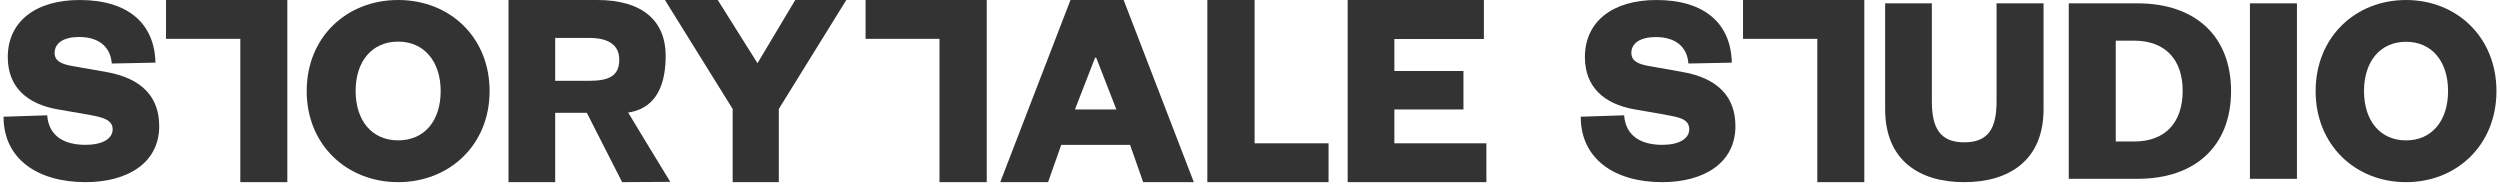 <svg width="622" height="46" viewBox="0 0 622 46" fill="none" xmlns="http://www.w3.org/2000/svg">
<path d="M452.144 45.32V9.664H433.664V0.002H463.844V45.32H452.144Z" fill="#333333"/>
<path d="M488.695 45.32C499.839 45.32 508.438 39.915 508.438 27.165V0.833H496.744V25.225C496.744 31.877 494.749 35.411 488.695 35.411C482.711 35.411 480.647 31.877 480.647 25.225V0.833H469.022V27.165C469.022 39.915 477.552 45.32 488.695 45.32Z" fill="#333333"/>
<path d="M526.402 35.203V10.119H531.011C538.578 10.119 543.049 14.692 543.049 22.592C543.049 30.63 538.578 35.203 531.011 35.203H526.402ZM514.708 44.489H531.837C546.213 44.489 555.087 36.312 555.087 22.661C555.087 9.01 546.213 0.833 531.837 0.833H514.708V44.489Z" fill="#333333"/>
<path d="M559.784 0.833V44.489H571.478V0.833H559.784Z" fill="#333333"/>
<path d="M621.117 22.661C621.117 9.218 611.212 0.002 598.623 0.002C586.035 0.002 576.129 9.218 576.129 22.661C576.129 36.104 586.035 45.32 598.623 45.32C611.212 45.32 621.117 36.104 621.117 22.661ZM609.079 22.661C609.079 30.076 605.021 34.926 598.623 34.926C592.226 34.926 588.167 30.076 588.167 22.661C588.167 15.247 592.226 10.396 598.623 10.396C605.021 10.396 609.079 15.247 609.079 22.661Z" fill="#333333"/>
<path d="M393.285 29.036C393.285 39.569 401.73 45.32 413.568 45.32C423.744 45.32 431.774 40.677 431.774 31.392C431.774 24.255 427.62 19.474 418.483 17.88L410.245 16.425C407.545 15.94 405.884 15.177 405.884 13.168C405.884 10.742 408.099 9.218 411.975 9.218C416.475 9.218 419.729 11.297 420.075 15.801L430.874 15.593C430.666 5.892 424.159 0.002 412.114 0.002C401.245 0.002 394.323 5.338 394.323 14.207C394.323 21.829 399.307 25.849 406.437 27.165L414.398 28.551C417.721 29.175 420.282 29.59 420.282 32.154C420.282 34.58 417.652 36.035 413.568 36.035C408.722 36.035 404.499 34.164 404.084 28.69L393.285 29.036Z" fill="#333333"/>
<path d="M11.741 28.686C12.157 34.161 16.361 36.036 21.27 36.036C25.382 36.036 28.027 34.575 28.027 32.16C28.027 29.744 25.451 29.181 22.113 28.548L14.109 27.168C6.936 25.845 1.935 21.854 1.935 14.205C1.935 5.337 8.888 0 19.815 0C31.919 0 38.456 5.889 38.676 15.585L27.819 15.804C27.449 11.295 24.192 9.202 19.676 9.202C15.772 9.202 13.589 10.743 13.589 13.17C13.589 15.171 15.252 15.942 17.967 16.425L26.248 17.874C35.488 19.473 39.611 24.258 39.611 31.389C39.611 40.683 31.526 45.318 21.305 45.318C9.373 45.318 0.884 39.567 0.884 29.043L11.741 28.686Z" fill="#333333"/>
<path d="M99.06 45.318C86.355 45.318 76.306 36.117 76.306 22.659C76.306 9.202 86.263 0 99.06 0C111.857 0 121.813 9.202 121.813 22.659C121.813 36.117 111.765 45.318 99.06 45.318ZM99.06 10.352C92.592 10.352 88.48 15.206 88.48 22.613C88.48 30.02 92.534 34.92 99.06 34.92C105.586 34.92 109.64 30.078 109.64 22.659C109.64 15.24 105.47 10.352 99.06 10.352Z" fill="#333333"/>
<path d="M154.788 45.318C153.367 42.489 145.998 28.065 145.998 28.065H138.132V45.318H126.513V0H148.643C159.985 0 165.621 5.337 165.621 13.86C165.621 20.232 163.82 26.903 156.289 27.996C156.289 27.996 164.778 42.063 166.765 45.249L154.788 45.318ZM146.552 20.106C151.565 20.106 154.071 18.863 154.071 14.838C154.071 11.306 151.565 9.432 146.552 9.432H138.132V20.106H146.552Z" fill="#333333"/>
<path d="M197.856 0H210.561L193.767 27.11V45.318H182.286V27.11L165.435 0H178.579L188.466 15.723L197.856 0Z" fill="#333333"/>
<path d="M233.743 45.318V9.662H215.355V0H245.501V45.318H233.743Z" fill="#333333"/>
<path d="M312.145 0V35.656H330.544V45.318H300.387V0H312.145Z" fill="#333333"/>
<path d="M59.788 45.318V9.662H41.308V0H71.488V45.318H59.788Z" fill="#333333"/>
<path d="M279.562 0L297.025 45.318H284.424L281.156 36.036H264.039L260.759 45.318H248.862L266.337 0H279.562ZM267.446 27.237H277.749L272.736 14.343H272.459L267.446 27.237Z" fill="#333333"/>
<path d="M369.812 45.318H335.301V0H369.189V9.708H346.92V17.667H364.107V27.237H346.92V35.656H369.812V45.318Z" fill="#333333"/>
</svg>
